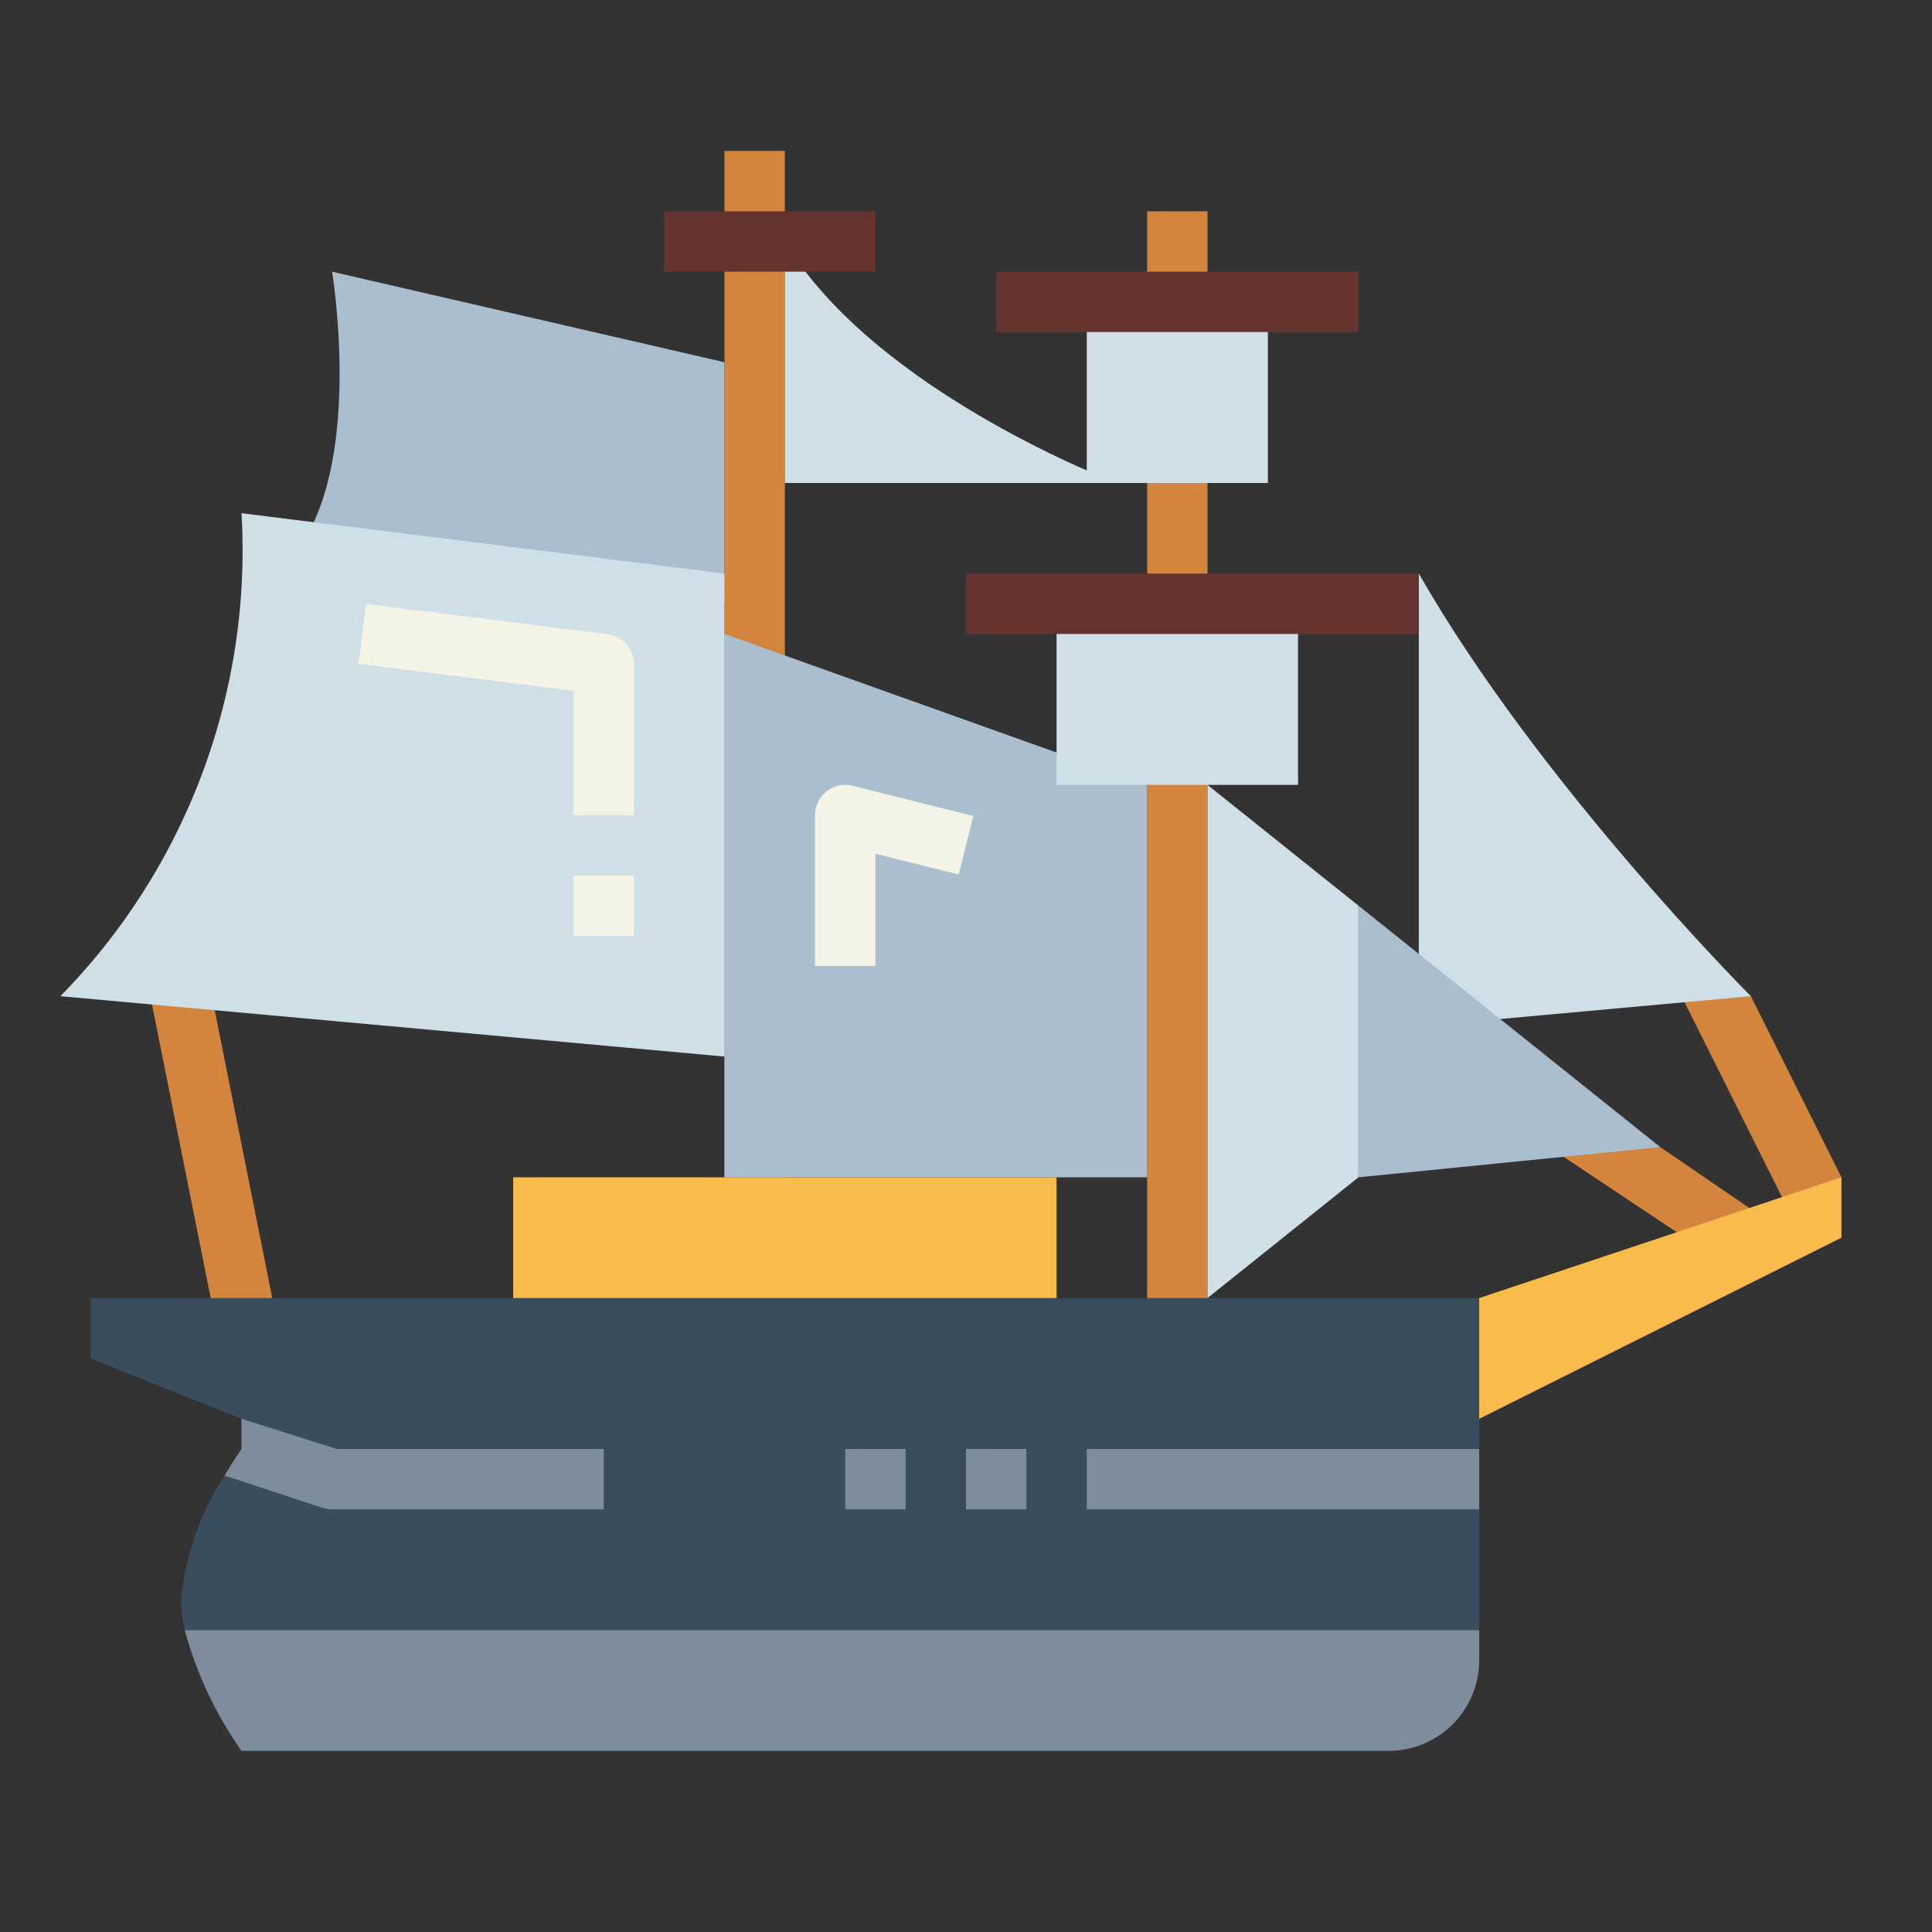 <svg height="512" viewBox="0 0 64 64" width="512" xmlns="http://www.w3.org/2000/svg"><rect x="0" y="0" width="64" height="64" fill="#333333" stroke="none"/><g id="flat"><path d="m59.211 40.016-3.633-7.266 2.422.25 3 6z" fill="#d3843d"/><path d="m56.945 41.753-5.567-3.712 3.622-.041 3.055 2.089z" fill="#d3843d"/><path d="m24 12-13-3s1 6-1 9l14 2z" fill="#aabece"/><path d="m7.02 43.196-2-10 1.96-.392 2.165 10.824z" fill="#d3843d"/><path d="m6.12 54a4.4 4.4 0 0 1 -.12-1 9.162 9.162 0 0 1 1.44-4.12l.56-.88v-1l-5-2v-2h46v11z" fill="#394d5c"/><path d="m61 41-12 6v-4l12-4z" fill="#f9bb4b"/><g fill="#7d8d9c"><path d="m20 48v2h-9a1.185 1.185 0 0 1 -.32-.05l-3.24-1.07c.32-.54.56-.88.56-.88v-1l3.16 1z"/><path d="m36 48h13v2h-13z"/><path d="m32 48h2v2h-2z"/><path d="m28 48h2v2h-2z"/><path d="m49 54v1a3 3 0 0 1 -3 3h-38a12.753 12.753 0 0 1 -1.88-4z"/></g><path d="m17 39h18v4h-18z" fill="#f9bb4b"/><path d="m36 10h6v6h-6z" fill="#cfdfe8"/><path d="m38 7h2v3h-2z" fill="#d3843d"/><path d="m24 5h2v34h-2z" fill="#d3843d"/><path d="m38 16h2v27h-2z" fill="#d3843d"/><path d="m48.8 33.837 9.2-.837s-7-7-11-14v13.4z" fill="#cfdfe8"/><path d="m45 30v9l10-1z" fill="#aabece"/><path d="m33 9h12v2h-12z" fill="#66342e"/><path d="m45 39-5 4v-17l5 4" fill="#cfdfe8"/><path d="m38 39h-14v-18l14 5z" fill="#aabece"/><path d="m26 8v8h11s-8-3-11-8z" fill="#cfdfe8"/><path d="m29 32h-2v-5a1 1 0 0 1 1.243-.97l4 1-.486 1.94-2.757-.689z" fill="#f4f4e6"/><path d="m24 35-22-2a21.084 21.084 0 0 0 6-16l16 2z" fill="#cfdfe8"/><path d="m21 27h-2v-4.117l-7.124-.891.248-1.984 8 1a1 1 0 0 1 .876.992z" fill="#f4f4e6"/><path d="m19 29h2v2h-2z" fill="#f4f4e6"/><path d="m22 7h7v2h-7z" fill="#66342e"/><path d="m35 20h8v6h-8z" fill="#cfdfe8"/><path d="m32 19h15v2h-15z" fill="#66342e"/></g></svg>